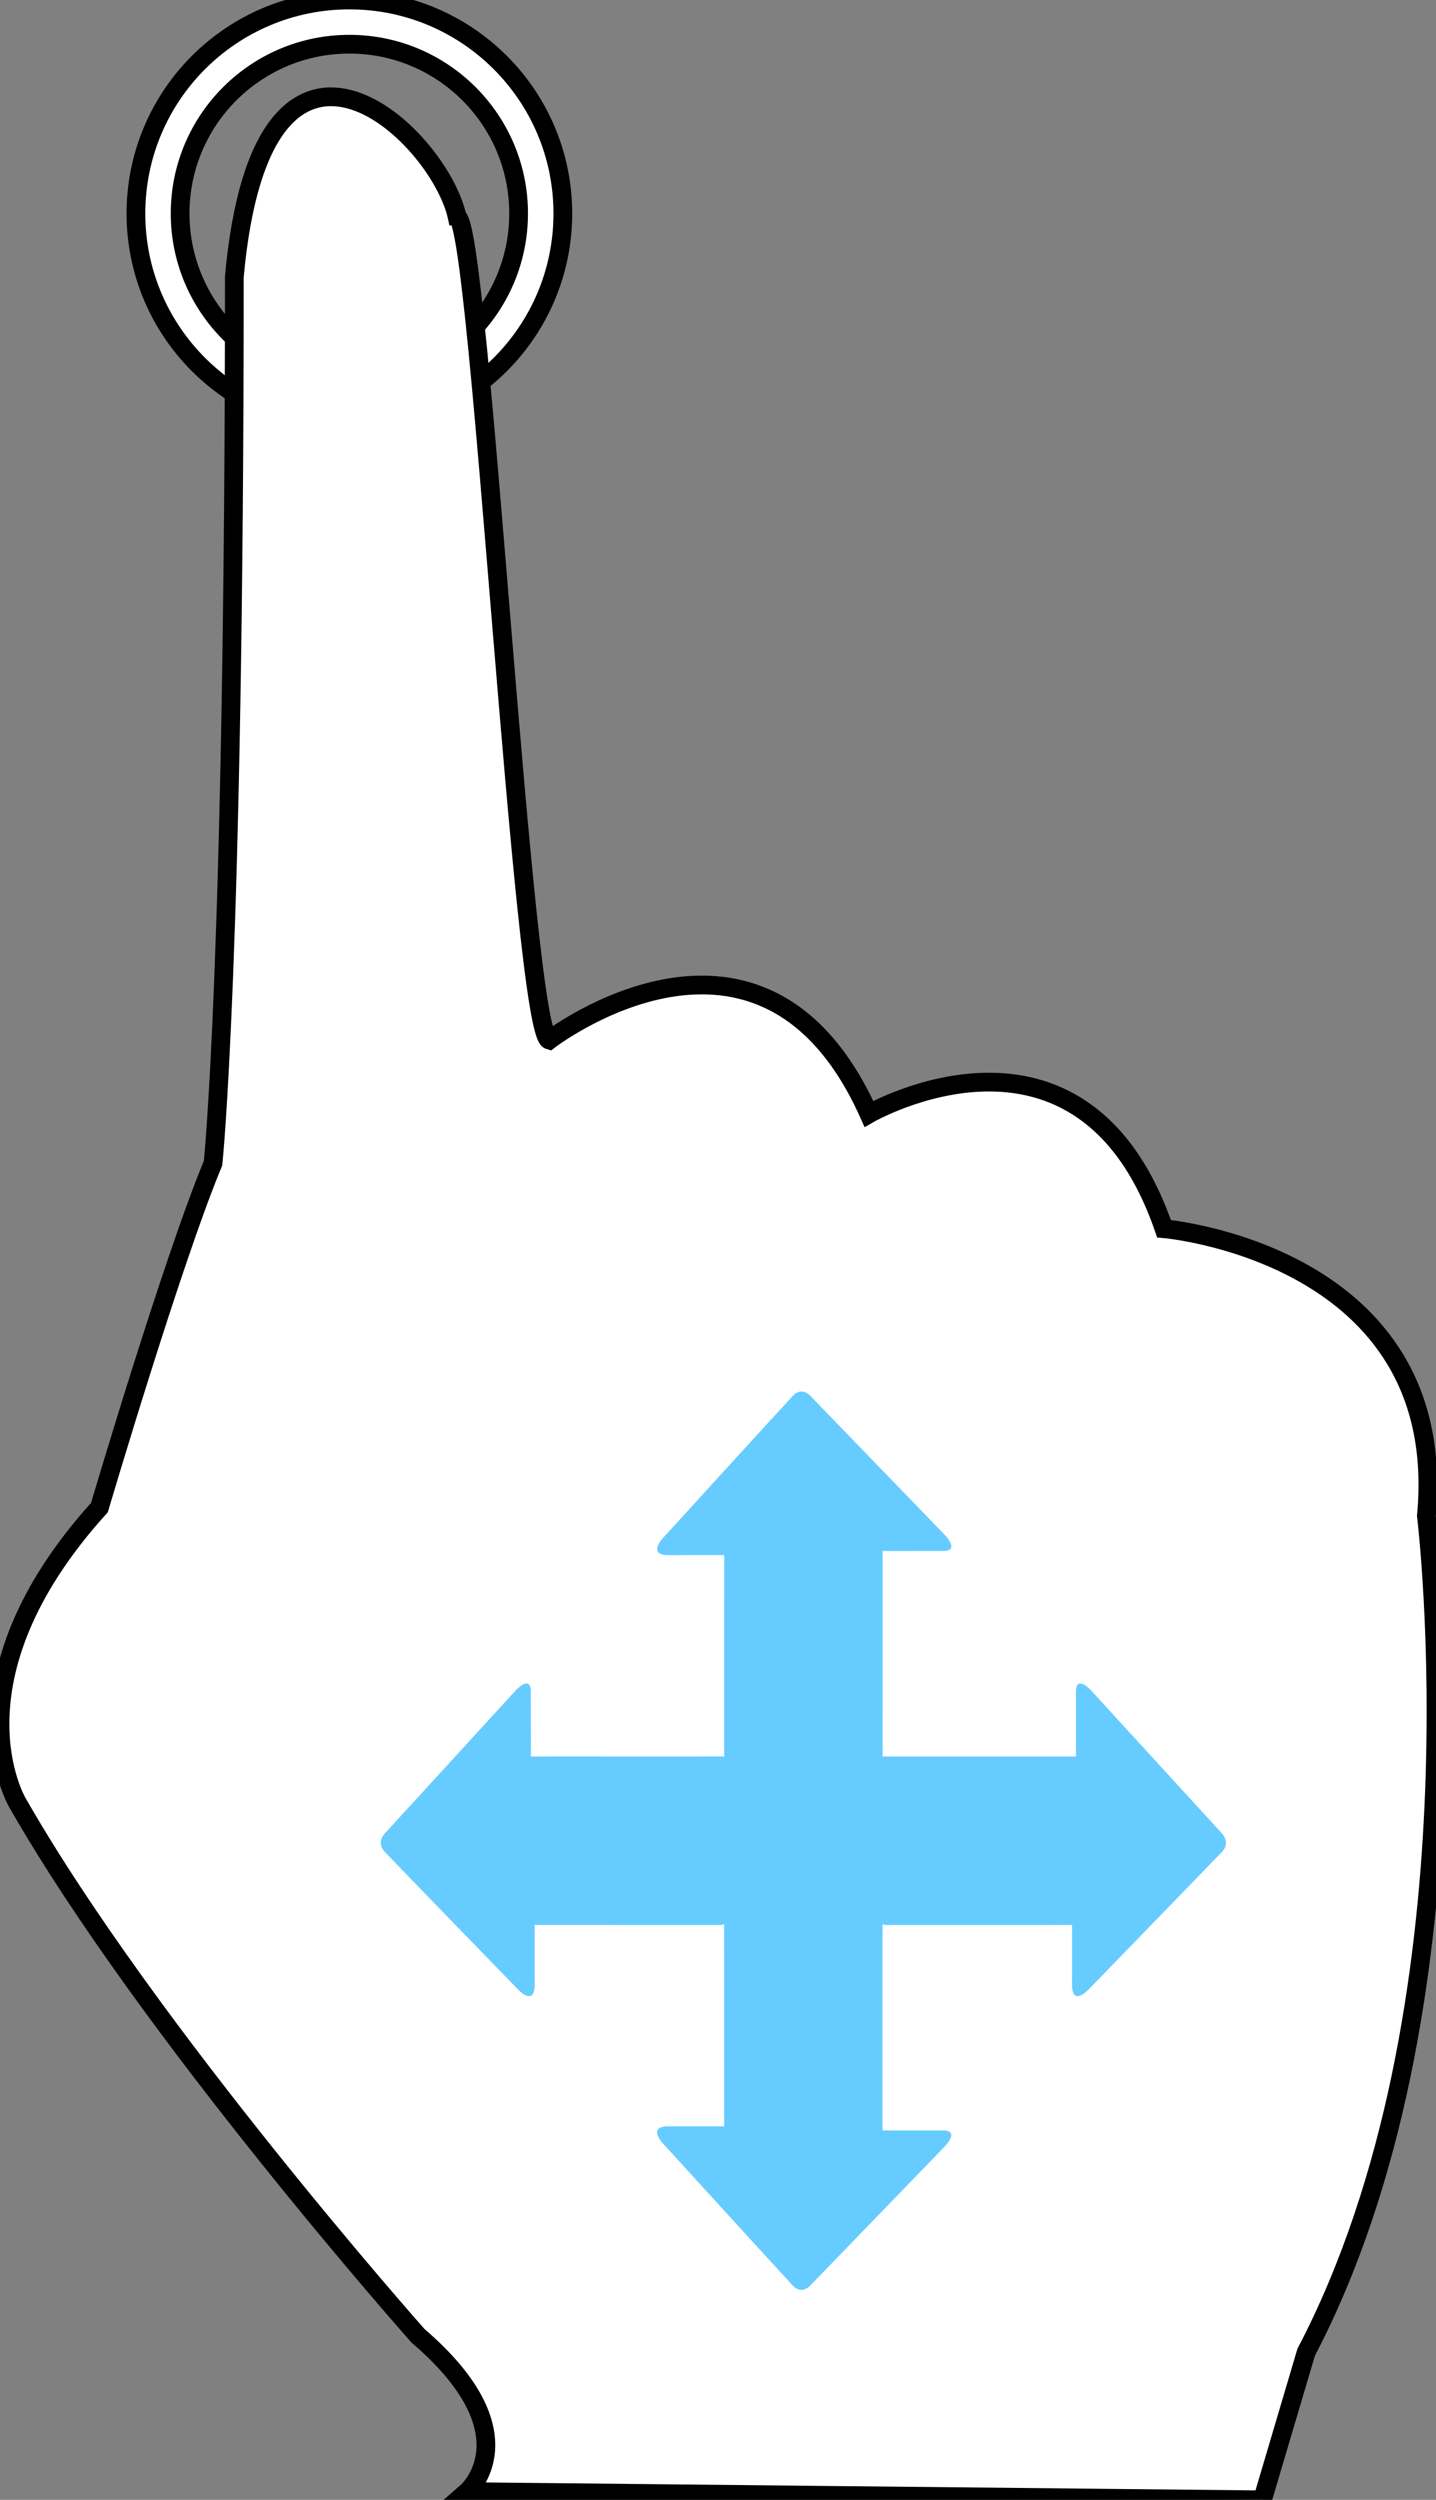 <?xml version="1.0" encoding="UTF-8" standalone="no"?>
<!-- Generator: Adobe Illustrator 16.0.0, SVG Export Plug-In . SVG Version: 6.00 Build 0)  -->

<svg
   xmlns:dc="http://purl.org/dc/elements/1.1/"
   xmlns:cc="http://creativecommons.org/ns#"
   xmlns:rdf="http://www.w3.org/1999/02/22-rdf-syntax-ns#"
   xmlns:svg="http://www.w3.org/2000/svg"
   xmlns="http://www.w3.org/2000/svg"
   xmlns:sodipodi="http://sodipodi.sourceforge.net/DTD/sodipodi-0.dtd"
   xmlns:inkscape="http://www.inkscape.org/namespaces/inkscape"
   version="1.1"
   id="Capa_1"
   x="0px"
   y="0px"
   width="76.664"
   height="133.417"
   viewBox="0 0 76.664 133.417"
   xml:space="preserve"
   inkscape:version="0.91 r13725"
   sodipodi:docname="TouchDrag.svg"><rect x="0" y="0" width="76.664" height="133.417" fill="#808080" stroke="none"/><defs
     id="defs3466" /><sodipodi:namedview
     pagecolor="#ffffff"
     bordercolor="#666666"
     borderopacity="1"
     objecttolerance="10"
     gridtolerance="10"
     guidetolerance="10"
     inkscape:pageopacity="0"
     inkscape:pageshadow="2"
     inkscape:window-width="1855"
     inkscape:window-height="1056"
     id="namedview3464"
     showgrid="false"
     inkscape:zoom="1.7688899"
     inkscape:cx="-83.746235"
     inkscape:cy="94.239297"
     inkscape:window-x="65"
     inkscape:window-y="24"
     inkscape:window-maximized="1"
     inkscape:current-layer="g3428"
     fit-margin-top="0"
     fit-margin-left="0"
     fit-margin-right="0"
     fit-margin-bottom="0" /><g
     id="g3428"
     transform="translate(-7.9878665e-4,-2.9265169e-6)"><path
       style="fill:#ffffff;fill-opacity:1;fill-rule:evenodd;stroke:#000000;stroke-opacity:1"
       d="M 18.653,0 C 12.359,0 7.258,5.102 7.258,11.395 c 0,6.293 5.102,11.395 11.396,11.395 6.293,0 11.395,-5.102 11.395,-11.395 C 30.048,5.102 24.946,0 18.653,0 z m 0,20.43 c -4.989,0 -9.036,-4.046 -9.036,-9.036 0,-4.989 4.047,-9.035 9.036,-9.035 4.989,0 9.035,4.046 9.035,9.035 0,4.99 -4.045,9.036 -9.035,9.036 z"
       id="path3430"
       inkscape:connector-curvature="0" /><path
       d="M 76.151,80.896 C 77.465,66.89 62.145,65.577 62.145,65.577 57.771,52.885 46.39,59.45 46.39,59.45 40.701,46.758 29.322,55.511 29.322,55.511 27.912,55.092 25.613,11.796 24.414,11.604 23.44,7.068 14.011,-1.728 12.511,14.772 c 0,36.5 -1.135,47.304 -1.135,47.304 C 9.188,67.328 5.31,80.458 5.31,80.458 -3.006,89.649 0.933,96.214 0.933,96.214 c 7.002,12.255 21.385,28.449 21.385,28.449 6.129,5.252 2.627,8.316 2.627,8.316 l 42.455,0.438 2.334,-7.878 c 9.628,-18.382 6.417,-44.643 6.417,-44.643 z"
       id="path3432"
       inkscape:connector-curvature="0"
       sodipodi:nodetypes="cccccccccccccc"
       style="fill:#ffffff;fill-opacity:1;stroke:#000000;stroke-opacity:1" /><path
       d="m 65.247,98.824 c -0.681,0.72 -7.15,7.376 -7.15,7.376 0,0 -0.864,0.922 -0.864,-0.297 0.001,-1.225 0.001,-3.17 0.001,-3.17 0,0 -0.498,0.003 -1.262,0.002 -2.353,0.002 -6.936,0.002 -8.693,0.002 0,0 -0.078,-0.007 -0.163,-0.047 0,0.038 0,0.097 0,0.132 0.017,0.089 0.001,0.161 0,0.166 0,0.015 0,0.042 0,0.055 0,0 0.018,0.077 0,0.17 0,2.027 0,6.491 0,8.997 0.001,0.903 0,1.492 0,1.492 0,0 2.283,0.002 3.23,0 0.943,0 0.078,0.872 0.078,0.872 l -7.122,7.362 c 0,0 -0.47,0.583 -0.963,0.061 -0.677,-0.724 -6.942,-7.595 -6.942,-7.595 0,0 -0.868,-0.92 0.281,-0.92 1.151,0.002 2.983,0.002 2.983,0.002 0,0 -0.003,-0.529 -0.001,-1.341 -0.001,-2.501 -0.001,-7.371 -0.001,-9.236 l 0,-0.004 c 0,-0.057 0,-0.146 0,-0.213 -0.083,0.039 -0.159,0.046 -0.159,0.046 -1.756,0 -6.339,0 -8.696,-0.002 -0.76,0.002 -1.26,0 -1.26,0 0,0 0.003,1.947 0.003,3.17 -0.001,1.218 -0.864,0.3 -0.864,0.3 0,0 -6.468,-6.655 -7.147,-7.378 -0.493,-0.525 0.055,-1.025 0.055,-1.025 l 6.928,-7.567 c 0,0 0.823,-0.924 0.822,0.082 0.003,1.005 0.003,3.432 0.003,3.432 0,0 0.553,-0.001 1.403,-0.004 2.44,0.004 6.873,0.003 8.679,0.001 0,0 0.117,-0.031 0.236,0.027 0,-4.085 0,-8.204 0.001,-9.437 -0.001,-0.807 0,-1.339 0,-1.339 0,0 -1.832,0.003 -2.983,0.003 -1.146,-0.001 -0.281,-0.918 -0.281,-0.918 0,0 6.262,-6.873 6.943,-7.597 0.494,-0.523 0.964,0.058 0.964,0.058 l 7.121,7.362 c 0,0 0.869,0.875 -0.076,0.872 -0.945,0.003 -3.23,0.003 -3.23,0.003 0,0 0.001,0.587 0.004,1.492 -0.001,1.284 -0.003,5.42 -0.003,9.503 0.121,-0.062 0.24,-0.028 0.24,-0.028 1.804,0 6.238,0 8.676,0 0.851,-0.001 1.404,0 1.404,0 0,0 0.001,-2.426 0,-3.431 0,-1.003 0.821,-0.082 0.821,-0.082 l 6.928,7.567 c 0,0.001 0.546,0.501 0.058,1.025 z"
       id="path3238"
       inkscape:connector-curvature="0"
       sodipodi:nodetypes="cccccccccccccccccccccsscccccccccccccccccccccccccccccccc"
       style="fill:#66ccff;fill-opacity:1" /></g><g
     id="g3434"
     transform="translate(-7.9878665e-4,-2.9265169e-6)" /><g
     id="g3436"
     transform="translate(-7.9878665e-4,-2.9265169e-6)" /><g
     id="g3438"
     transform="translate(-7.9878665e-4,-2.9265169e-6)" /><g
     id="g3440"
     transform="translate(-7.9878665e-4,-2.9265169e-6)" /><g
     id="g3442"
     transform="translate(-7.9878665e-4,-2.9265169e-6)" /><g
     id="g3444"
     transform="translate(-7.9878665e-4,-2.9265169e-6)" /><g
     id="g3446"
     transform="translate(-7.9878665e-4,-2.9265169e-6)" /><g
     id="g3448"
     transform="translate(-7.9878665e-4,-2.9265169e-6)" /><g
     id="g3450"
     transform="translate(-7.9878665e-4,-2.9265169e-6)" /><g
     id="g3452"
     transform="translate(-7.9878665e-4,-2.9265169e-6)" /><g
     id="g3454"
     transform="translate(-7.9878665e-4,-2.9265169e-6)" /><g
     id="g3456"
     transform="translate(-7.9878665e-4,-2.9265169e-6)" /><g
     id="g3458"
     transform="translate(-7.9878665e-4,-2.9265169e-6)" /><g
     id="g3460"
     transform="translate(-7.9878665e-4,-2.9265169e-6)" /><g
     id="g3462"
     transform="translate(-7.9878665e-4,-2.9265169e-6)" /></svg>